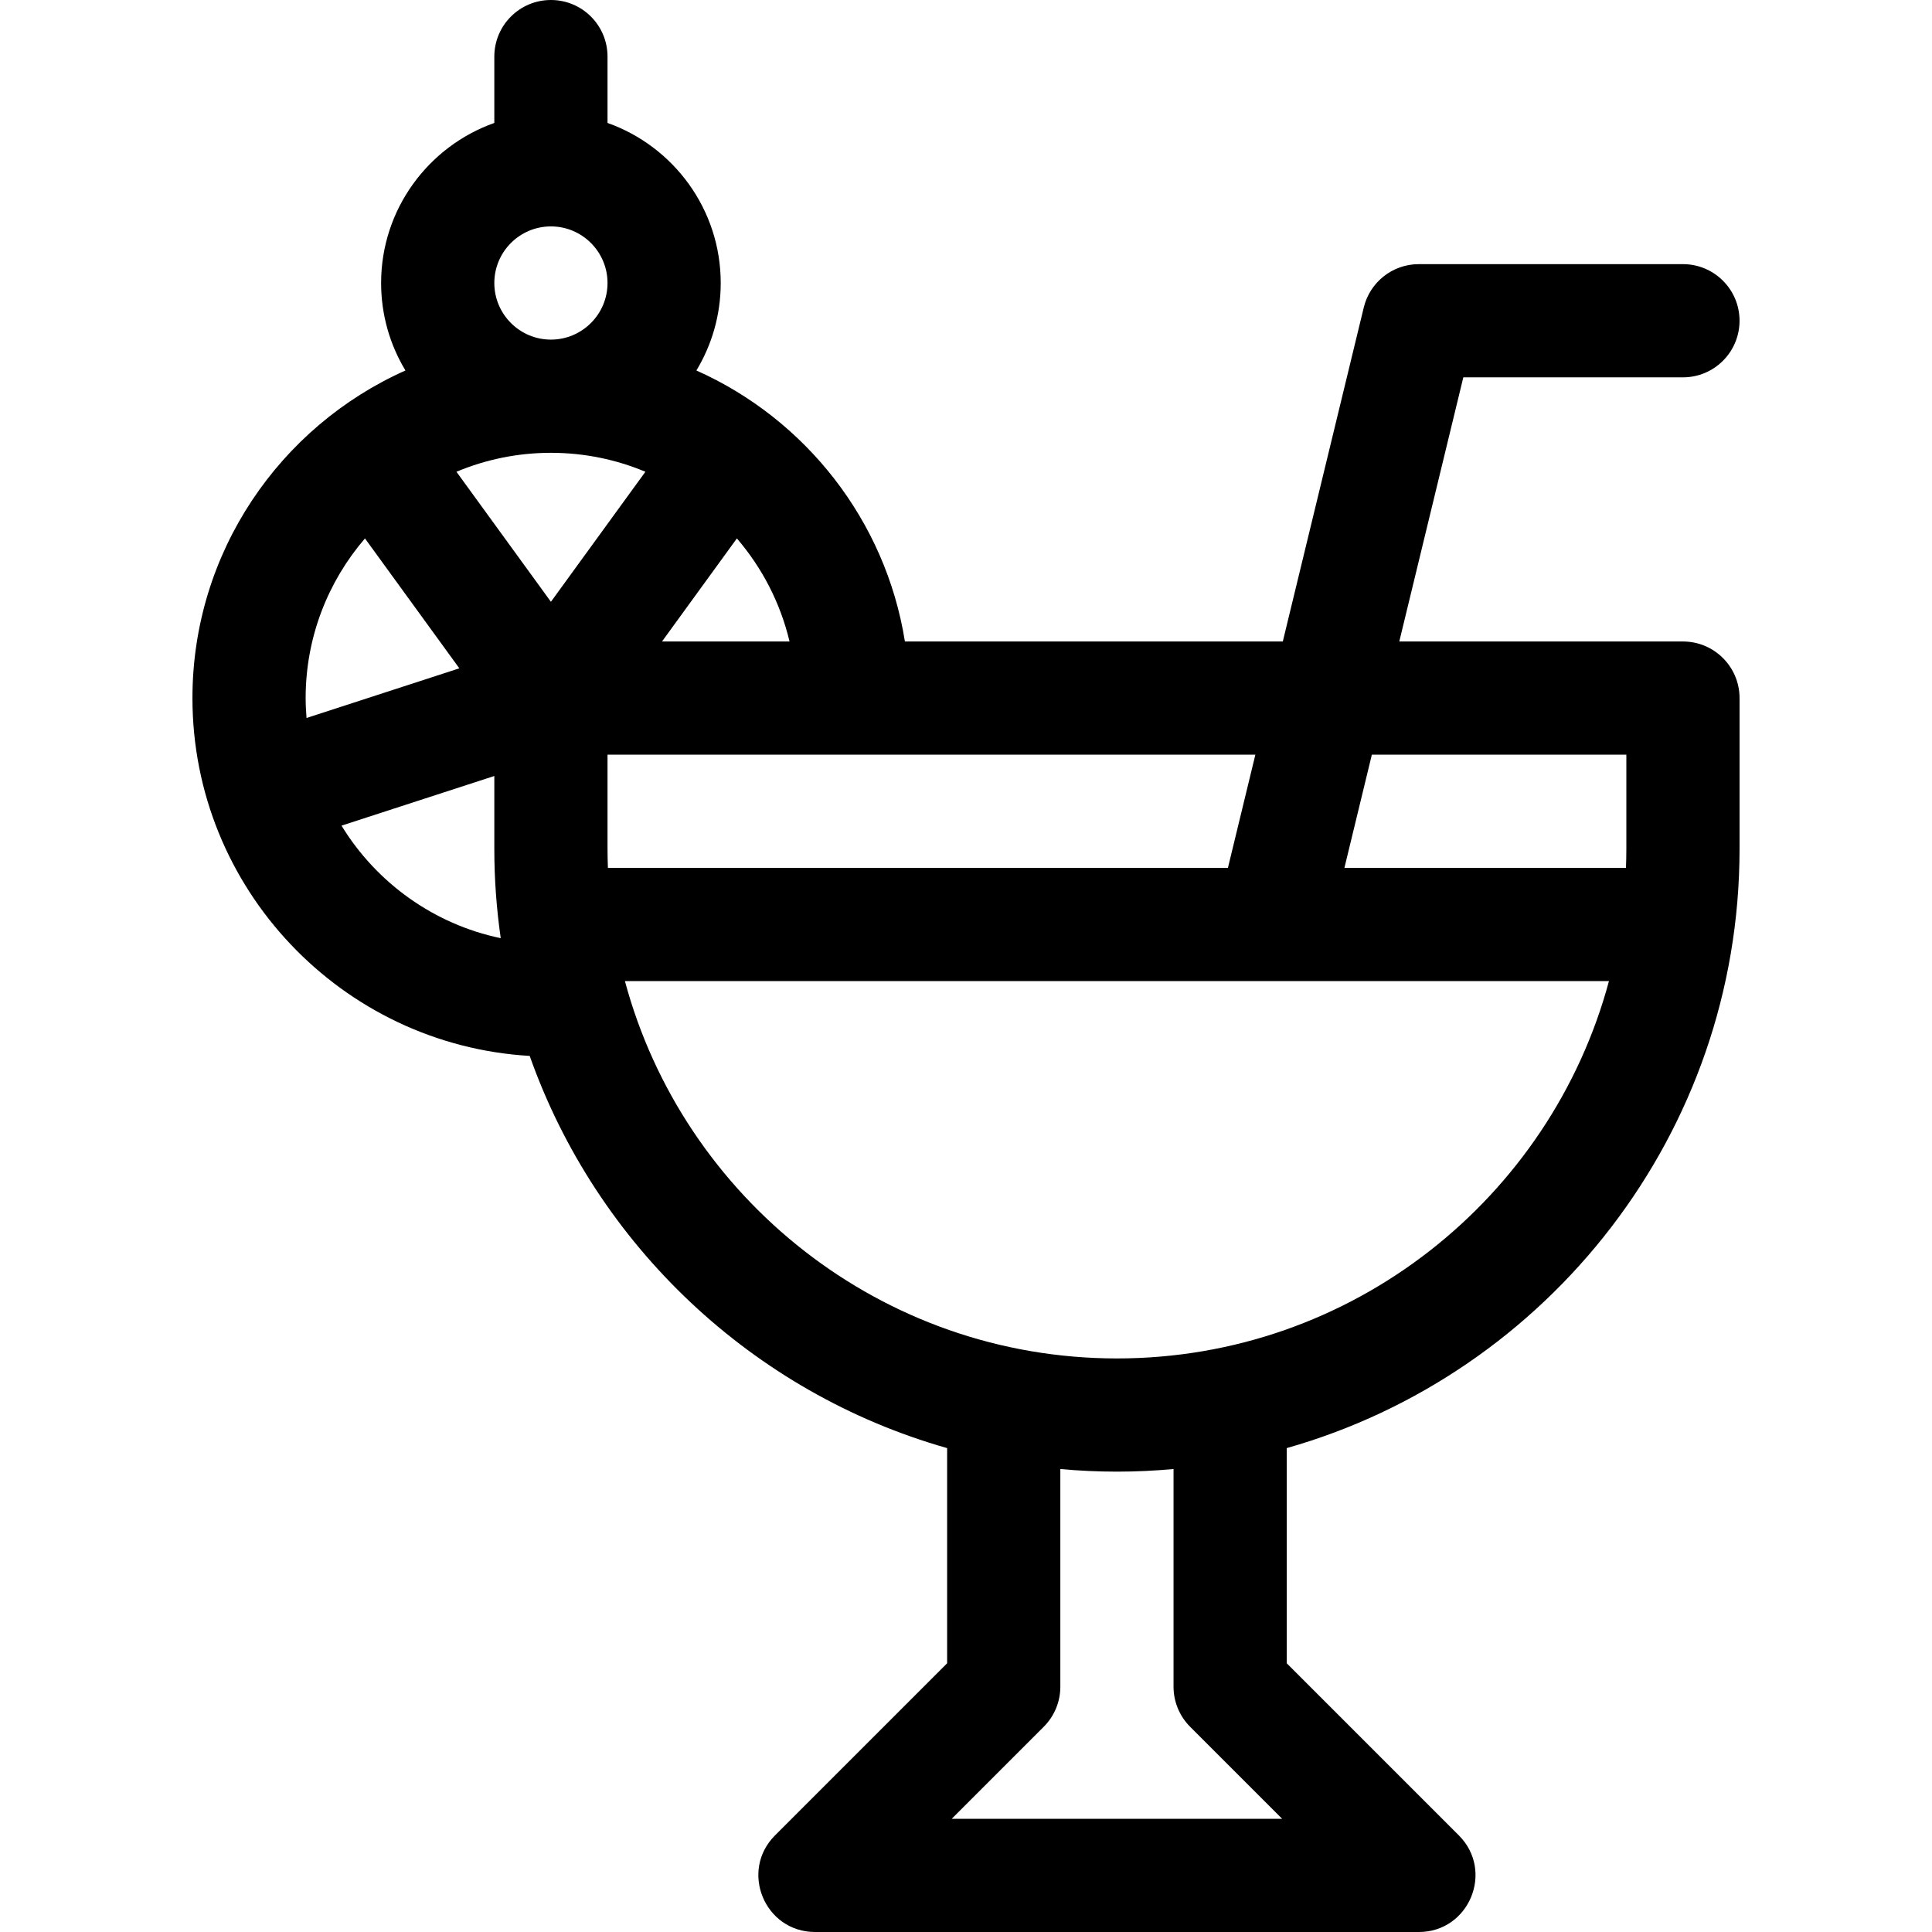 <svg id="Capa_1" enable-background="new 0 0 512 512" height="512" viewBox="0 0 512 512" width="512" xmlns="http://www.w3.org/2000/svg"><g><path d="m446 170h-75.174l16.969-70h58.202c8.284 0 15-6.716 15-15s-6.716-15-15-15h-70c-6.923 0-12.946 4.738-14.578 11.466l-21.462 88.534h-100.145c-5.121-32.142-26.418-58.959-55.259-71.817 4.089-6.775 6.447-14.708 6.447-23.183 0-19.555-12.541-36.228-30-42.42v-17.58c0-8.284-6.716-15-15-15s-15 6.716-15 15v17.58c-17.459 6.192-30 22.865-30 42.42 0 8.475 2.358 16.408 6.447 23.183-33.226 14.813-56.447 48.152-56.447 86.817 0 50.495 39.602 91.909 89.377 94.829 17.731 50.179 59.074 89.302 110.623 103.933v57.025l-45.606 45.606c-9.45 9.45-2.757 25.607 10.606 25.607h160c13.364 0 20.056-16.157 10.606-25.607l-45.606-45.606v-57.025c69.18-19.635 120-83.375 120-158.762v-40c0-8.284-6.716-15-15-15zm-250.719-27.311c6.656 7.742 11.52 17.058 13.952 27.311h-33.794zm-49.281-82.689c8.271 0 15 6.729 15 15s-6.729 15-15 15-15-6.729-15-15 6.729-15 15-15zm-65 125c0-16.15 5.934-30.931 15.719-42.311l25.011 34.425-40.497 13.158c-.141-1.741-.233-3.495-.233-5.272zm9.504 33.804 40.496-13.158v19.354c0 8.022.587 15.908 1.699 23.627-17.822-3.721-32.986-14.761-42.195-29.823zm30.46-93.783c7.71-3.23 16.167-5.021 25.036-5.021s17.326 1.791 25.036 5.021l-25.036 34.459zm40.036 99.979v-25h171.684l-7.273 30h-164.309c-.061-1.66-.102-3.325-.102-5zm91.213 257 24.394-24.394c2.813-2.813 4.393-6.628 4.393-10.606v-57.689c4.942.448 9.943.689 15 .689s10.058-.242 15-.689v57.689c0 3.978 1.58 7.794 4.393 10.607l24.394 24.393zm43.787-122c-62.338 0-114.933-42.474-130.39-100h260.78c-15.457 57.526-68.052 100-130.39 100zm135-135c0 1.675-.041 3.34-.102 5h-74.617l7.273-30h67.446z"/></g></svg>